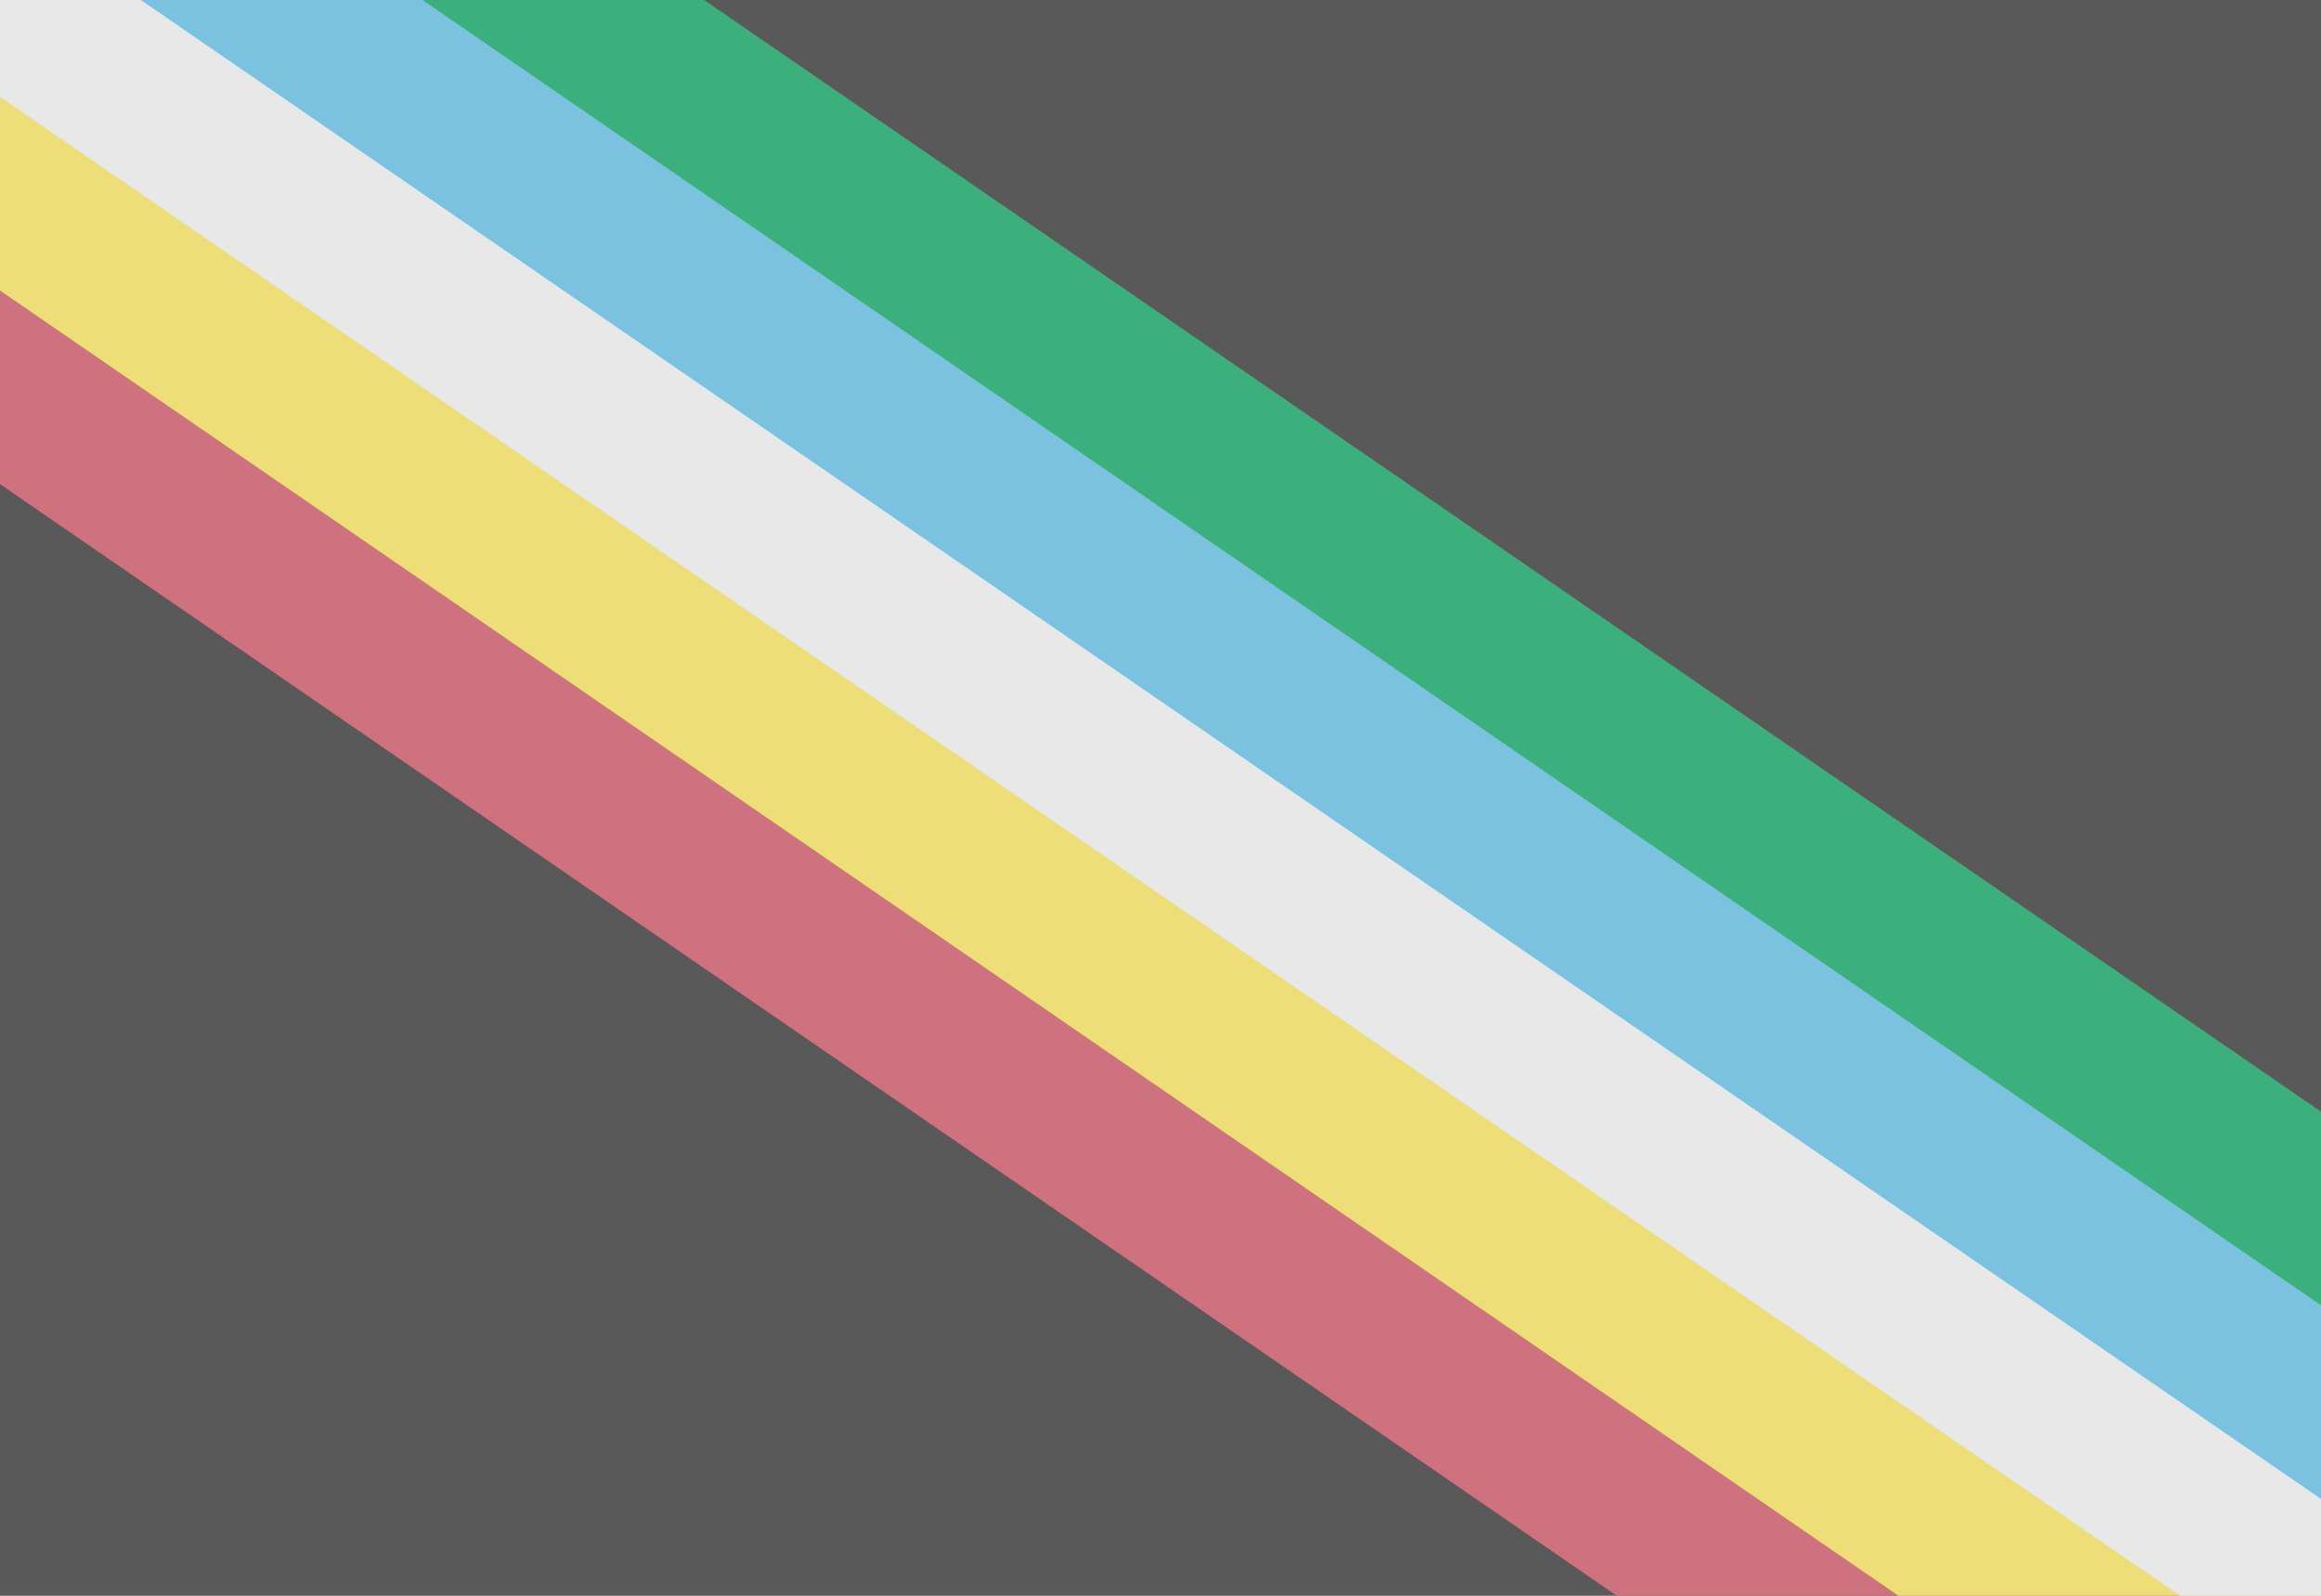 <?xml version="1.0"?>
<svg xmlns="http://www.w3.org/2000/svg" xmlns:xlink="http://www.w3.org/1999/xlink" version="1.1" width="576" height="396" viewBox="0 0 576 396">
<!-- Generated by Kreative Vexillo v1.0 -->
<style>
.black{fill:rgb(89,89,89);}
.blue{fill:rgb(123,194,224);}
.green{fill:rgb(59,176,125);}
.red{fill:rgb(207,114,128);}
.white{fill:rgb(232,232,232);}
.yellow{fill:rgb(238,222,119);}
</style>
<defs>
<clipPath id="clip0">
<path d="M 0 0 L 576 396 L 0 396 Z"/>
</clipPath>
<clipPath id="clip1">
<path d="M 0 0 L 576 0 L 576 396 Z"/>
</clipPath>
</defs>
<g>
<rect x="0" y="0" width="576" height="396" class="black"/>
<g clip-path="url(#clip0)">
<path d="M 56.086 -81.58 L 56.086 -81.58 L 632.086 314.42 L 519.914 477.58 L -56.086 81.58 Z" class="red"/>
<path d="M 33.652 -48.948 L 33.652 -48.948 L 609.652 347.052 L 542.348 444.948 L -33.652 48.948 Z" class="yellow"/>
</g>
<g clip-path="url(#clip1)">
<path d="M 56.086 -81.58 L 56.086 -81.58 L 632.086 314.42 L 519.914 477.58 L -56.086 81.58 Z" class="green"/>
<path d="M 33.652 -48.948 L 33.652 -48.948 L 609.652 347.052 L 542.348 444.948 L -33.652 48.948 Z" class="blue"/>
</g>
<path d="M 11.217 -16.316 L 11.217 -16.316 L 587.217 379.684 L 564.783 412.316 L -11.217 16.316 Z" class="white"/>
</g>
</svg>
